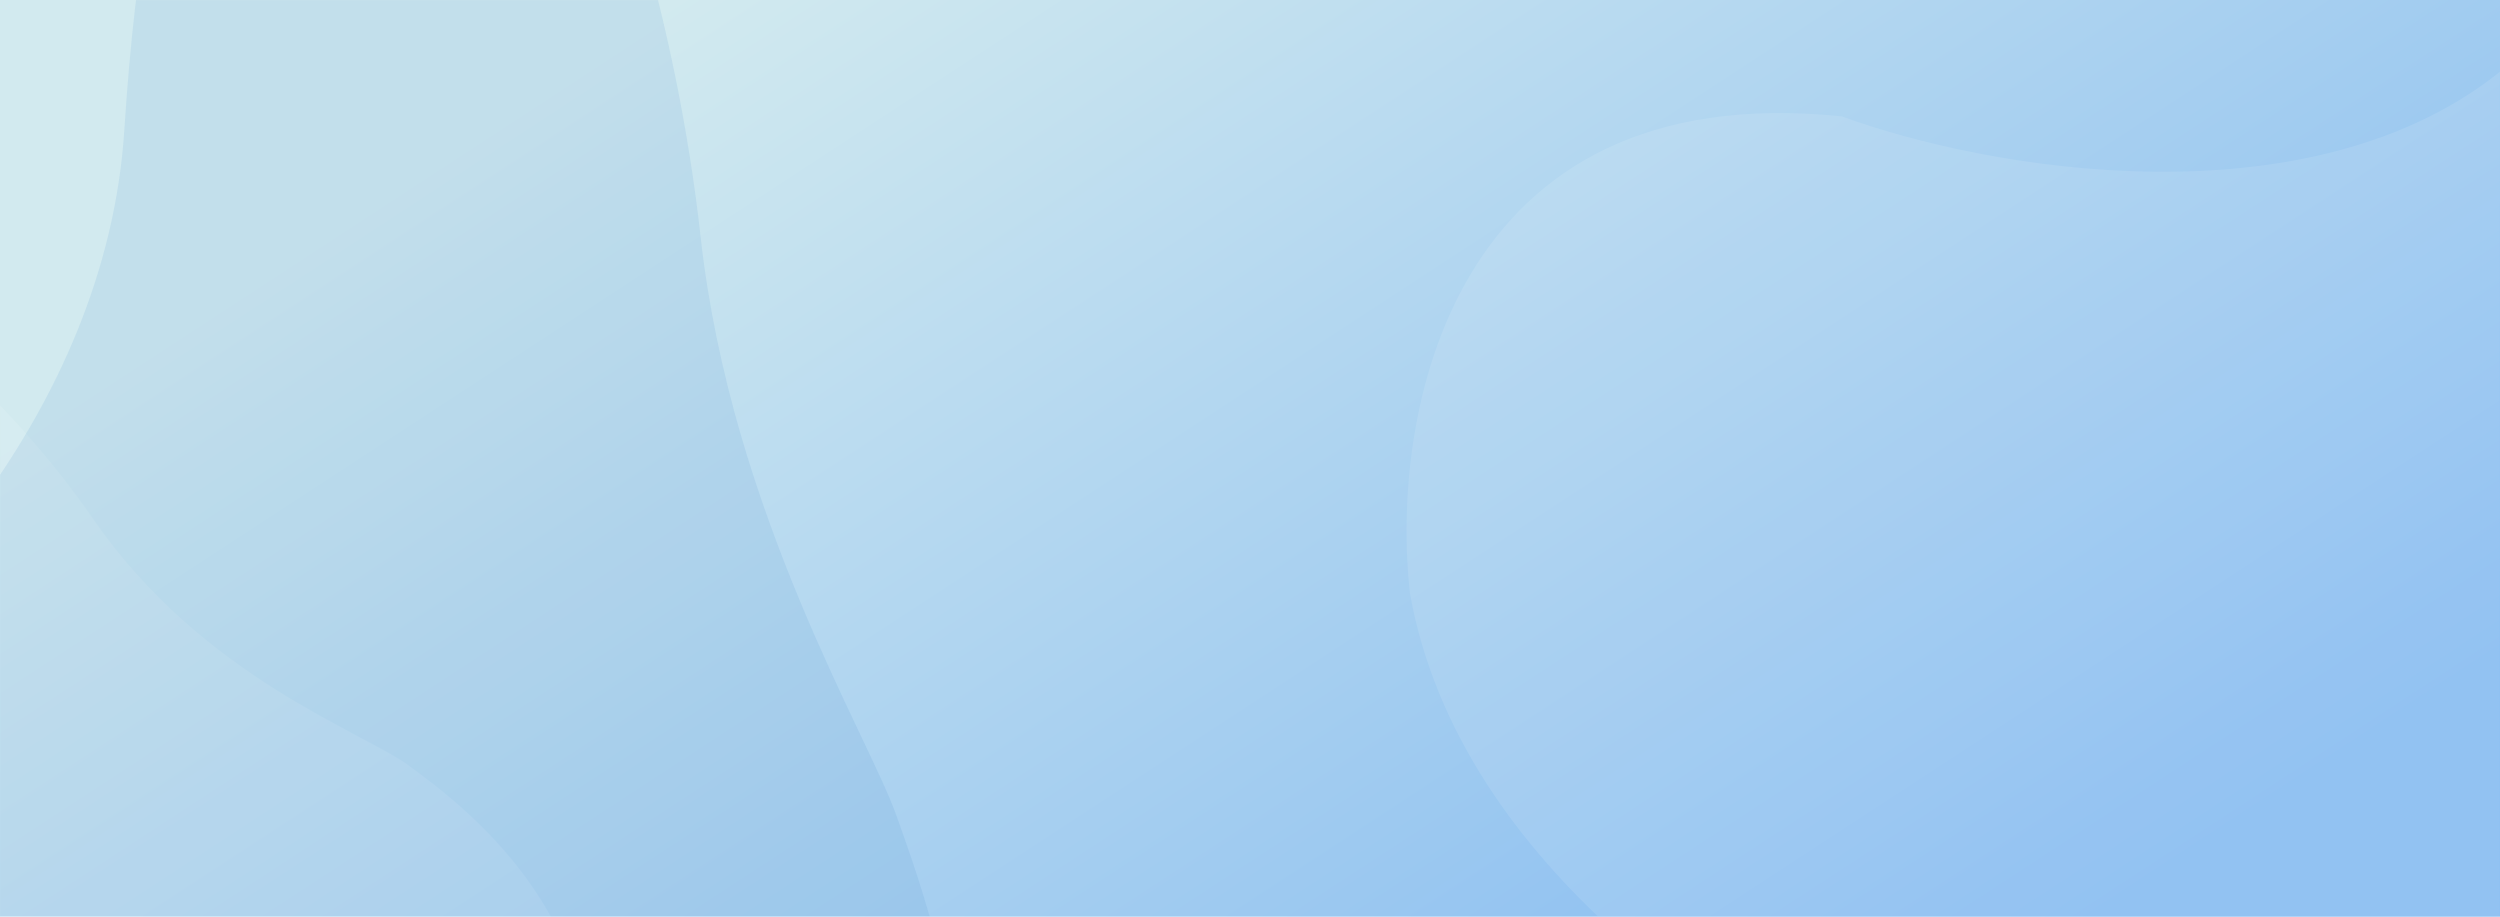 <svg width="1920" height="704" viewBox="0 0 1920 704" fill="none" xmlns="http://www.w3.org/2000/svg">
<rect width="1920" height="704" fill="url(#paint0_linear_35_1749)"/>
<mask id="mask0_35_1749" style="mask-type:alpha" maskUnits="userSpaceOnUse" x="0" y="0" width="1920" height="704">
<rect width="1920" height="704" fill="url(#paint1_linear_35_1749)"/>
</mask>
<g mask="url(#mask0_35_1749)">
<g opacity="0.1" filter="url(#filter0_d_35_1749)">
<path d="M-271.01 1093.75C-322.035 1358.54 -162.096 1437.83 -74.945 1444.29C65.721 1441.69 171.484 1259.13 209.894 1185.85C240.622 1127.22 352.141 1010.25 404.06 959.084C539.775 740.252 347.506 609.183 314.154 584.075C280.802 558.967 156.105 516.827 71.837 394.932C4.422 297.416 -74.032 238.595 -104.833 221.374C-245.795 167.103 -282.401 261.645 -297.817 303.008C-313.232 344.371 -319.845 443.464 -241.786 632.638C-179.339 783.977 -234.713 1003.05 -271.01 1093.75Z" fill="white"/>
</g>
<g opacity="0.1" filter="url(#filter1_d_35_1749)">
<path d="M-177.447 536.553C-365.715 754.184 -243.104 1000.83 -157.406 1097.71C-12.382 1240.76 189.518 1163.83 266.431 1128.76C327.962 1100.7 502.023 1096.72 581.362 1098.24C832.505 1015.28 703.497 682.242 682.338 622.049C661.18 561.856 555.47 389.649 532.066 177.85C513.342 8.411 463.445 -132.937 440.838 -182.431C324.751 -383.877 238.749 -325.222 201.736 -298.937C164.722 -272.653 107.018 -178.282 89.488 95.808C75.464 315.081 -93.739 481.507 -177.447 536.553Z" fill="#307BC4"/>
</g>
<g opacity="0.1" filter="url(#filter2_d_35_1749)">
<path d="M1414.52 85.394C1113.14 54.11 1067.6 315.572 1082.78 451.444C1121.49 668.402 1347.28 799.073 1436.88 845.273C1508.56 882.233 1664.4 1033.59 1733.36 1104.64C2006.28 1275.09 2099.98 954.348 2118.81 898.285C2137.65 842.221 2151.73 641.905 2262.98 489.748C2351.98 368.022 2396.03 236.186 2406.93 185.483C2430.07 -42.154 2317.78 -81.746 2268.8 -98.14C2219.83 -114.534 2110.23 -106.949 1924.13 47.701C1775.25 171.421 1522.55 125.199 1414.52 85.394Z" fill="white"/>
</g>
</g>
<defs>
<filter id="filter0_d_35_1749" x="-346.516" y="169.998" width="837.49" height="1317.3" filterUnits="userSpaceOnUse" color-interpolation-filters="sRGB">
<feFlood flood-opacity="0" result="BackgroundImageFix"/>
<feColorMatrix in="SourceAlpha" type="matrix" values="0 0 0 0 0 0 0 0 0 0 0 0 0 0 0 0 0 0 127 0" result="hardAlpha"/>
<feOffset dy="4"/>
<feGaussianBlur stdDeviation="19.5"/>
<feComposite in2="hardAlpha" operator="out"/>
<feColorMatrix type="matrix" values="0 0 0 0 0.525 0 0 0 0 0.733 0 0 0 0 0.945 0 0 0 1 0"/>
<feBlend mode="normal" in2="BackgroundImageFix" result="effect1_dropShadow_35_1749"/>
<feBlend mode="normal" in="SourceGraphic" in2="effect1_dropShadow_35_1749" result="shape"/>
</filter>
<filter id="filter1_d_35_1749" x="-348.504" y="-401.547" width="1166.73" height="1664.62" filterUnits="userSpaceOnUse" color-interpolation-filters="sRGB">
<feFlood flood-opacity="0" result="BackgroundImageFix"/>
<feColorMatrix in="SourceAlpha" type="matrix" values="0 0 0 0 0 0 0 0 0 0 0 0 0 0 0 0 0 0 127 0" result="hardAlpha"/>
<feMorphology radius="8" operator="dilate" in="SourceAlpha" result="effect1_dropShadow_35_1749"/>
<feOffset dx="6" dy="4"/>
<feGaussianBlur stdDeviation="35"/>
<feComposite in2="hardAlpha" operator="out"/>
<feColorMatrix type="matrix" values="0 0 0 0 0.188 0 0 0 0 0.482 0 0 0 0 0.769 0 0 0 0.09 0"/>
<feBlend mode="normal" in2="BackgroundImageFix" result="effect1_dropShadow_35_1749"/>
<feBlend mode="normal" in="SourceGraphic" in2="effect1_dropShadow_35_1749" result="shape"/>
</filter>
<filter id="filter2_d_35_1749" x="1041.23" y="-139.168" width="1407.8" height="1336.22" filterUnits="userSpaceOnUse" color-interpolation-filters="sRGB">
<feFlood flood-opacity="0" result="BackgroundImageFix"/>
<feColorMatrix in="SourceAlpha" type="matrix" values="0 0 0 0 0 0 0 0 0 0 0 0 0 0 0 0 0 0 127 0" result="hardAlpha"/>
<feOffset dy="4"/>
<feGaussianBlur stdDeviation="19.5"/>
<feComposite in2="hardAlpha" operator="out"/>
<feColorMatrix type="matrix" values="0 0 0 0 0.525 0 0 0 0 0.733 0 0 0 0 0.945 0 0 0 1 0"/>
<feBlend mode="normal" in2="BackgroundImageFix" result="effect1_dropShadow_35_1749"/>
<feBlend mode="normal" in="SourceGraphic" in2="effect1_dropShadow_35_1749" result="shape"/>
</filter>
<linearGradient id="paint0_linear_35_1749" x1="549.5" y1="-22.911" x2="1200.4" y2="973.776" gradientUnits="userSpaceOnUse">
<stop stop-color="#D2EAEF"/>
<stop offset="1" stop-color="#86BBF1"/>
</linearGradient>
<linearGradient id="paint1_linear_35_1749" x1="549.5" y1="-22.911" x2="1200.4" y2="973.776" gradientUnits="userSpaceOnUse">
<stop stop-color="#D2EAEF"/>
<stop offset="1" stop-color="#86BBF1"/>
</linearGradient>
</defs>
</svg>
